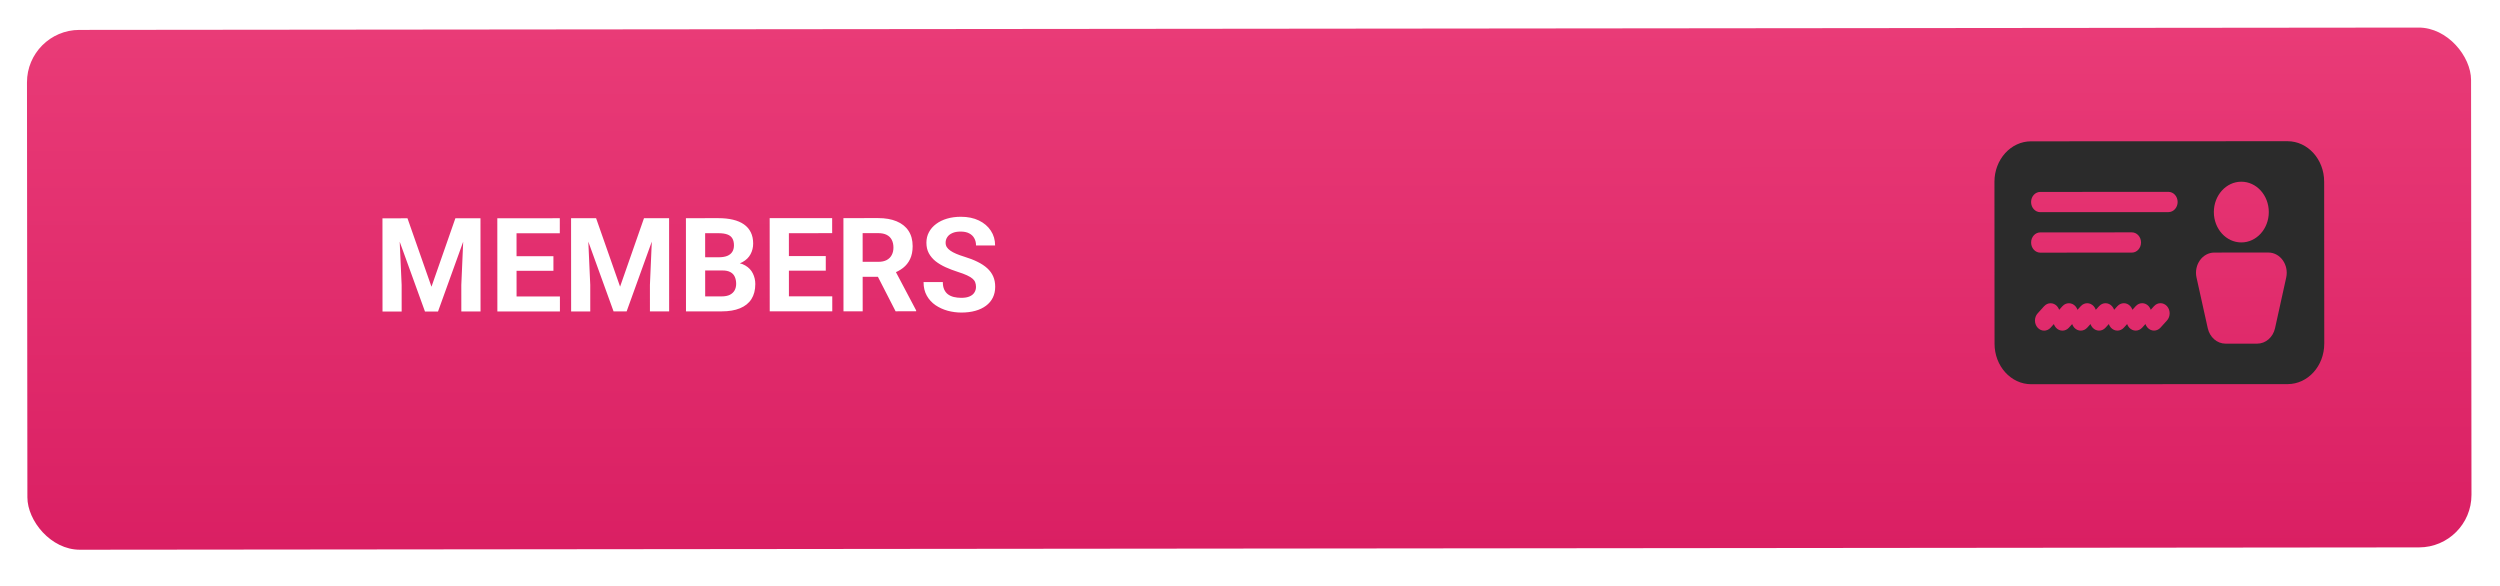 <svg width="572" height="134" viewBox="0 0 572 134" fill="none" xmlns="http://www.w3.org/2000/svg">
<g filter="url(#filter0_d_814_16943)">
<rect width="559.207" height="118.935" rx="12" transform="matrix(1 -0.001 0.001 1 6.16 4.855)" fill="url(#paint0_linear_814_16943)"/>
</g>
<path d="M89.513 49.948L93.233 49.946L98.722 65.603L104.19 49.941L107.911 49.94L100.219 71.271L97.231 71.272L89.513 49.948ZM87.506 49.948L91.212 49.947L91.895 65.21L91.899 71.275L87.519 71.277L87.506 49.948ZM106.212 49.94L109.933 49.939L109.946 71.267L105.551 71.269L105.547 65.204L106.212 49.94ZM128.108 67.831L128.11 71.259L116.757 71.264L116.755 67.836L128.108 67.831ZM118.18 49.935L118.193 71.263L113.798 71.265L113.785 49.937L118.18 49.935ZM126.623 58.618L126.625 61.958L116.752 61.962L116.749 58.622L126.623 58.618ZM128.082 49.931L128.084 53.373L116.746 53.378L116.744 49.936L128.082 49.931ZM132.667 49.929L136.388 49.928L141.876 65.584L147.345 49.923L151.065 49.921L143.373 71.253L140.385 71.254L132.667 49.929ZM130.66 49.93L134.366 49.928L135.049 65.192L135.053 71.256L130.673 71.258L130.66 49.93ZM149.366 49.922L153.087 49.92L153.1 71.248L148.705 71.25L148.702 65.186L149.366 49.922ZM165.296 61.883L159.818 61.885L159.787 58.868L164.386 58.866C165.197 58.865 165.861 58.763 166.378 58.557C166.896 58.342 167.281 58.034 167.535 57.634C167.798 57.224 167.93 56.725 167.93 56.139C167.929 55.475 167.802 54.938 167.548 54.528C167.303 54.118 166.917 53.821 166.39 53.635C165.872 53.45 165.203 53.358 164.383 53.358L161.336 53.359L161.347 71.245L156.953 71.247L156.939 49.919L164.381 49.915C165.621 49.915 166.73 50.032 167.706 50.266C168.693 50.499 169.528 50.856 170.212 51.334C170.896 51.812 171.419 52.417 171.78 53.15C172.142 53.872 172.323 54.731 172.324 55.727C172.324 56.606 172.125 57.417 171.725 58.159C171.335 58.902 170.715 59.507 169.866 59.977C169.026 60.446 167.928 60.705 166.57 60.754L165.296 61.883ZM165.112 71.243L158.622 71.246L160.334 67.818L165.11 67.816C165.881 67.815 166.511 67.693 166.999 67.448C167.487 67.194 167.848 66.852 168.082 66.423C168.317 65.993 168.433 65.5 168.433 64.943C168.433 64.318 168.325 63.776 168.11 63.317C167.904 62.858 167.572 62.507 167.113 62.263C166.654 62.009 166.048 61.883 165.296 61.883L161.063 61.885L161.09 58.867L166.364 58.865L167.375 60.051C168.674 60.031 169.719 60.26 170.511 60.738C171.312 61.206 171.893 61.816 172.255 62.568C172.626 63.32 172.812 64.126 172.813 64.985C172.814 66.352 172.517 67.505 171.922 68.442C171.326 69.371 170.453 70.069 169.301 70.538C168.158 71.008 166.762 71.243 165.112 71.243ZM190.422 67.805L190.424 71.232L179.072 71.237L179.07 67.809L190.422 67.805ZM180.494 49.908L180.507 71.237L176.113 71.239L176.1 49.91L180.494 49.908ZM188.937 58.591L188.939 61.931L179.066 61.935L179.064 58.596L188.937 58.591ZM190.396 49.904L190.399 53.347L179.061 53.352L179.059 49.909L190.396 49.904ZM192.975 49.903L200.929 49.9C202.56 49.899 203.961 50.143 205.133 50.63C206.315 51.118 207.224 51.84 207.859 52.797C208.495 53.754 208.813 54.931 208.814 56.327C208.814 57.47 208.62 58.451 208.229 59.272C207.849 60.082 207.307 60.761 206.605 61.308C205.912 61.846 205.096 62.276 204.159 62.599L202.768 63.332L195.854 63.334L195.823 59.907L200.964 59.905C201.736 59.904 202.375 59.767 202.883 59.494C203.39 59.22 203.771 58.839 204.025 58.351C204.288 57.862 204.42 57.296 204.419 56.651C204.419 55.968 204.291 55.377 204.037 54.879C203.783 54.381 203.397 54 202.879 53.737C202.362 53.473 201.712 53.342 200.931 53.342L197.371 53.344L197.382 71.229L192.988 71.231L192.975 49.903ZM204.912 71.226L200.042 61.721L204.686 61.69L209.614 71.019L209.614 71.224L204.912 71.226ZM223.307 65.637C223.306 65.256 223.248 64.915 223.13 64.612C223.023 64.299 222.817 64.016 222.514 63.763C222.211 63.499 221.787 63.24 221.239 62.987C220.692 62.733 219.984 62.47 219.115 62.197C218.148 61.885 217.23 61.533 216.36 61.143C215.501 60.753 214.739 60.299 214.074 59.782C213.42 59.255 212.902 58.645 212.521 57.951C212.149 57.258 211.963 56.453 211.962 55.535C211.962 54.646 212.157 53.84 212.547 53.117C212.937 52.385 213.484 51.76 214.186 51.242C214.889 50.714 215.719 50.308 216.676 50.025C217.643 49.741 218.702 49.599 219.854 49.599C221.427 49.598 222.799 49.881 223.971 50.447C225.143 51.012 226.052 51.788 226.697 52.774C227.352 53.761 227.68 54.888 227.681 56.158L223.315 56.16C223.315 55.535 223.183 54.988 222.919 54.519C222.665 54.041 222.274 53.665 221.746 53.392C221.229 53.119 220.574 52.982 219.783 52.983C219.021 52.983 218.387 53.1 217.879 53.335C217.371 53.56 216.991 53.867 216.737 54.258C216.483 54.639 216.357 55.069 216.357 55.547C216.357 55.909 216.445 56.236 216.621 56.529C216.807 56.822 217.081 57.095 217.442 57.349C217.804 57.602 218.248 57.842 218.776 58.066C219.303 58.29 219.914 58.51 220.607 58.724C221.769 59.075 222.79 59.47 223.669 59.91C224.558 60.349 225.301 60.841 225.897 61.388C226.493 61.935 226.942 62.555 227.246 63.248C227.549 63.941 227.701 64.727 227.701 65.606C227.702 66.534 227.521 67.364 227.161 68.097C226.8 68.829 226.278 69.449 225.594 69.957C224.911 70.466 224.096 70.852 223.149 71.116C222.202 71.38 221.142 71.512 219.97 71.513C218.916 71.513 217.875 71.377 216.85 71.104C215.824 70.821 214.891 70.397 214.051 69.831C213.221 69.265 212.556 68.542 212.058 67.663C211.559 66.785 211.31 65.745 211.309 64.544L215.718 64.542C215.718 65.206 215.821 65.767 216.027 66.226C216.232 66.685 216.52 67.056 216.892 67.339C217.273 67.622 217.722 67.827 218.24 67.954C218.767 68.081 219.343 68.144 219.968 68.144C220.73 68.143 221.355 68.035 221.843 67.82C222.341 67.605 222.707 67.307 222.941 66.926C223.185 66.546 223.307 66.116 223.307 65.637Z" fill="white"/>
<g clip-path="url(#clip0_814_16943)">
<path fill-rule="evenodd" clip-rule="evenodd" d="M464.706 32.333C460.076 32.335 456.326 36.484 456.329 41.599L456.352 78.651C456.355 83.766 460.11 87.912 464.74 87.91L523.415 87.885C528.045 87.883 531.795 83.734 531.792 78.618L531.769 41.567C531.766 36.451 528.011 32.306 523.381 32.308L464.706 32.333ZM519.102 48.52C519.104 52.356 516.292 55.468 512.82 55.469C509.347 55.471 506.531 52.362 506.529 48.525C506.526 44.688 509.339 41.577 512.811 41.575C516.283 41.574 519.1 44.683 519.102 48.52ZM502.567 63.521C501.92 60.604 503.917 57.789 506.634 57.788L519.008 57.782C521.725 57.781 523.726 60.594 523.082 63.512L520.528 75.091C520.071 77.165 518.391 78.624 516.459 78.625L509.208 78.628C507.277 78.629 505.595 77.171 505.135 75.098L502.567 63.521ZM464.714 46.227C464.713 44.948 465.651 43.911 466.808 43.911L496.146 43.898C497.304 43.898 498.242 44.934 498.243 46.213C498.244 47.492 497.306 48.529 496.149 48.529L466.811 48.542C465.654 48.542 464.715 47.506 464.714 46.227ZM466.814 53.173C465.657 53.174 464.719 54.211 464.72 55.49C464.721 56.769 465.659 57.805 466.817 57.805L487.772 57.796C488.93 57.795 489.867 56.758 489.867 55.479C489.866 54.2 488.927 53.164 487.77 53.164L466.814 53.173ZM466.212 71.699C465.394 72.604 465.395 74.07 466.214 74.974C467.032 75.878 468.359 75.878 469.177 74.973L469.923 74.148C470.025 74.449 470.186 74.731 470.405 74.972C471.224 75.876 472.55 75.876 473.368 74.971L474.114 74.146C474.216 74.447 474.377 74.729 474.596 74.971C475.415 75.875 476.742 75.874 477.559 74.969L478.305 74.144C478.407 74.445 478.568 74.727 478.787 74.969C479.606 75.873 480.933 75.872 481.75 74.968L482.496 74.142C482.598 74.443 482.759 74.725 482.978 74.967C483.797 75.871 485.124 75.871 485.942 74.966L486.688 74.141C486.79 74.441 486.95 74.724 487.169 74.965C487.988 75.869 489.315 75.869 490.133 74.964L490.879 74.139C490.981 74.44 491.141 74.722 491.36 74.963C492.179 75.868 493.506 75.867 494.324 74.962L495.805 73.324C496.622 72.419 496.622 70.953 495.803 70.049C494.984 69.145 493.657 69.146 492.839 70.05L492.093 70.876C491.991 70.575 491.831 70.293 491.612 70.051C490.793 69.147 489.466 69.148 488.648 70.052L487.902 70.877C487.8 70.577 487.639 70.295 487.42 70.053C486.601 69.149 485.275 69.149 484.457 70.054L483.711 70.879C483.609 70.579 483.448 70.296 483.229 70.055C482.41 69.151 481.084 69.151 480.266 70.056L479.52 70.881C479.418 70.58 479.257 70.298 479.038 70.056C478.219 69.152 476.892 69.153 476.075 70.058L475.329 70.883C475.227 70.582 475.066 70.3 474.847 70.058C474.028 69.154 472.701 69.155 471.883 70.059L471.137 70.885C471.035 70.584 470.875 70.302 470.656 70.06C469.837 69.156 468.51 69.157 467.692 70.061L466.212 71.699Z" fill="#2B2B2B"/>
</g>
<defs>
<filter id="filter0_d_814_16943" x="0.172" y="0.401" width="571.296" height="131.379" filterUnits="userSpaceOnUse" color-interpolation-filters="sRGB">
<feFlood flood-opacity="0" result="BackgroundImageFix"/>
<feColorMatrix in="SourceAlpha" type="matrix" values="0 0 0 0 0 0 0 0 0 0 0 0 0 0 0 0 0 0 127 0" result="hardAlpha"/>
<feOffset dy="2"/>
<feGaussianBlur stdDeviation="3"/>
<feComposite in2="hardAlpha" operator="out"/>
<feColorMatrix type="matrix" values="0 0 0 0 0.863 0 0 0 0 0.133 0 0 0 0 0.396 0 0 0 0.36 0"/>
<feBlend mode="normal" in2="BackgroundImageFix" result="effect1_dropShadow_814_16943"/>
<feBlend mode="normal" in="SourceGraphic" in2="effect1_dropShadow_814_16943" result="shape"/>
</filter>
<linearGradient id="paint0_linear_814_16943" x1="279.604" y1="0" x2="279.604" y2="118.935" gradientUnits="userSpaceOnUse">
<stop stop-color="#E93B77"/>
<stop offset="1" stop-color="#DA1F63"/>
</linearGradient>
<clipPath id="clip0_814_16943">
<rect width="100.587" height="111.154" fill="white" transform="matrix(1 -0 0.001 1 443.733 4.553)"/>
</clipPath>
</defs>
</svg>
